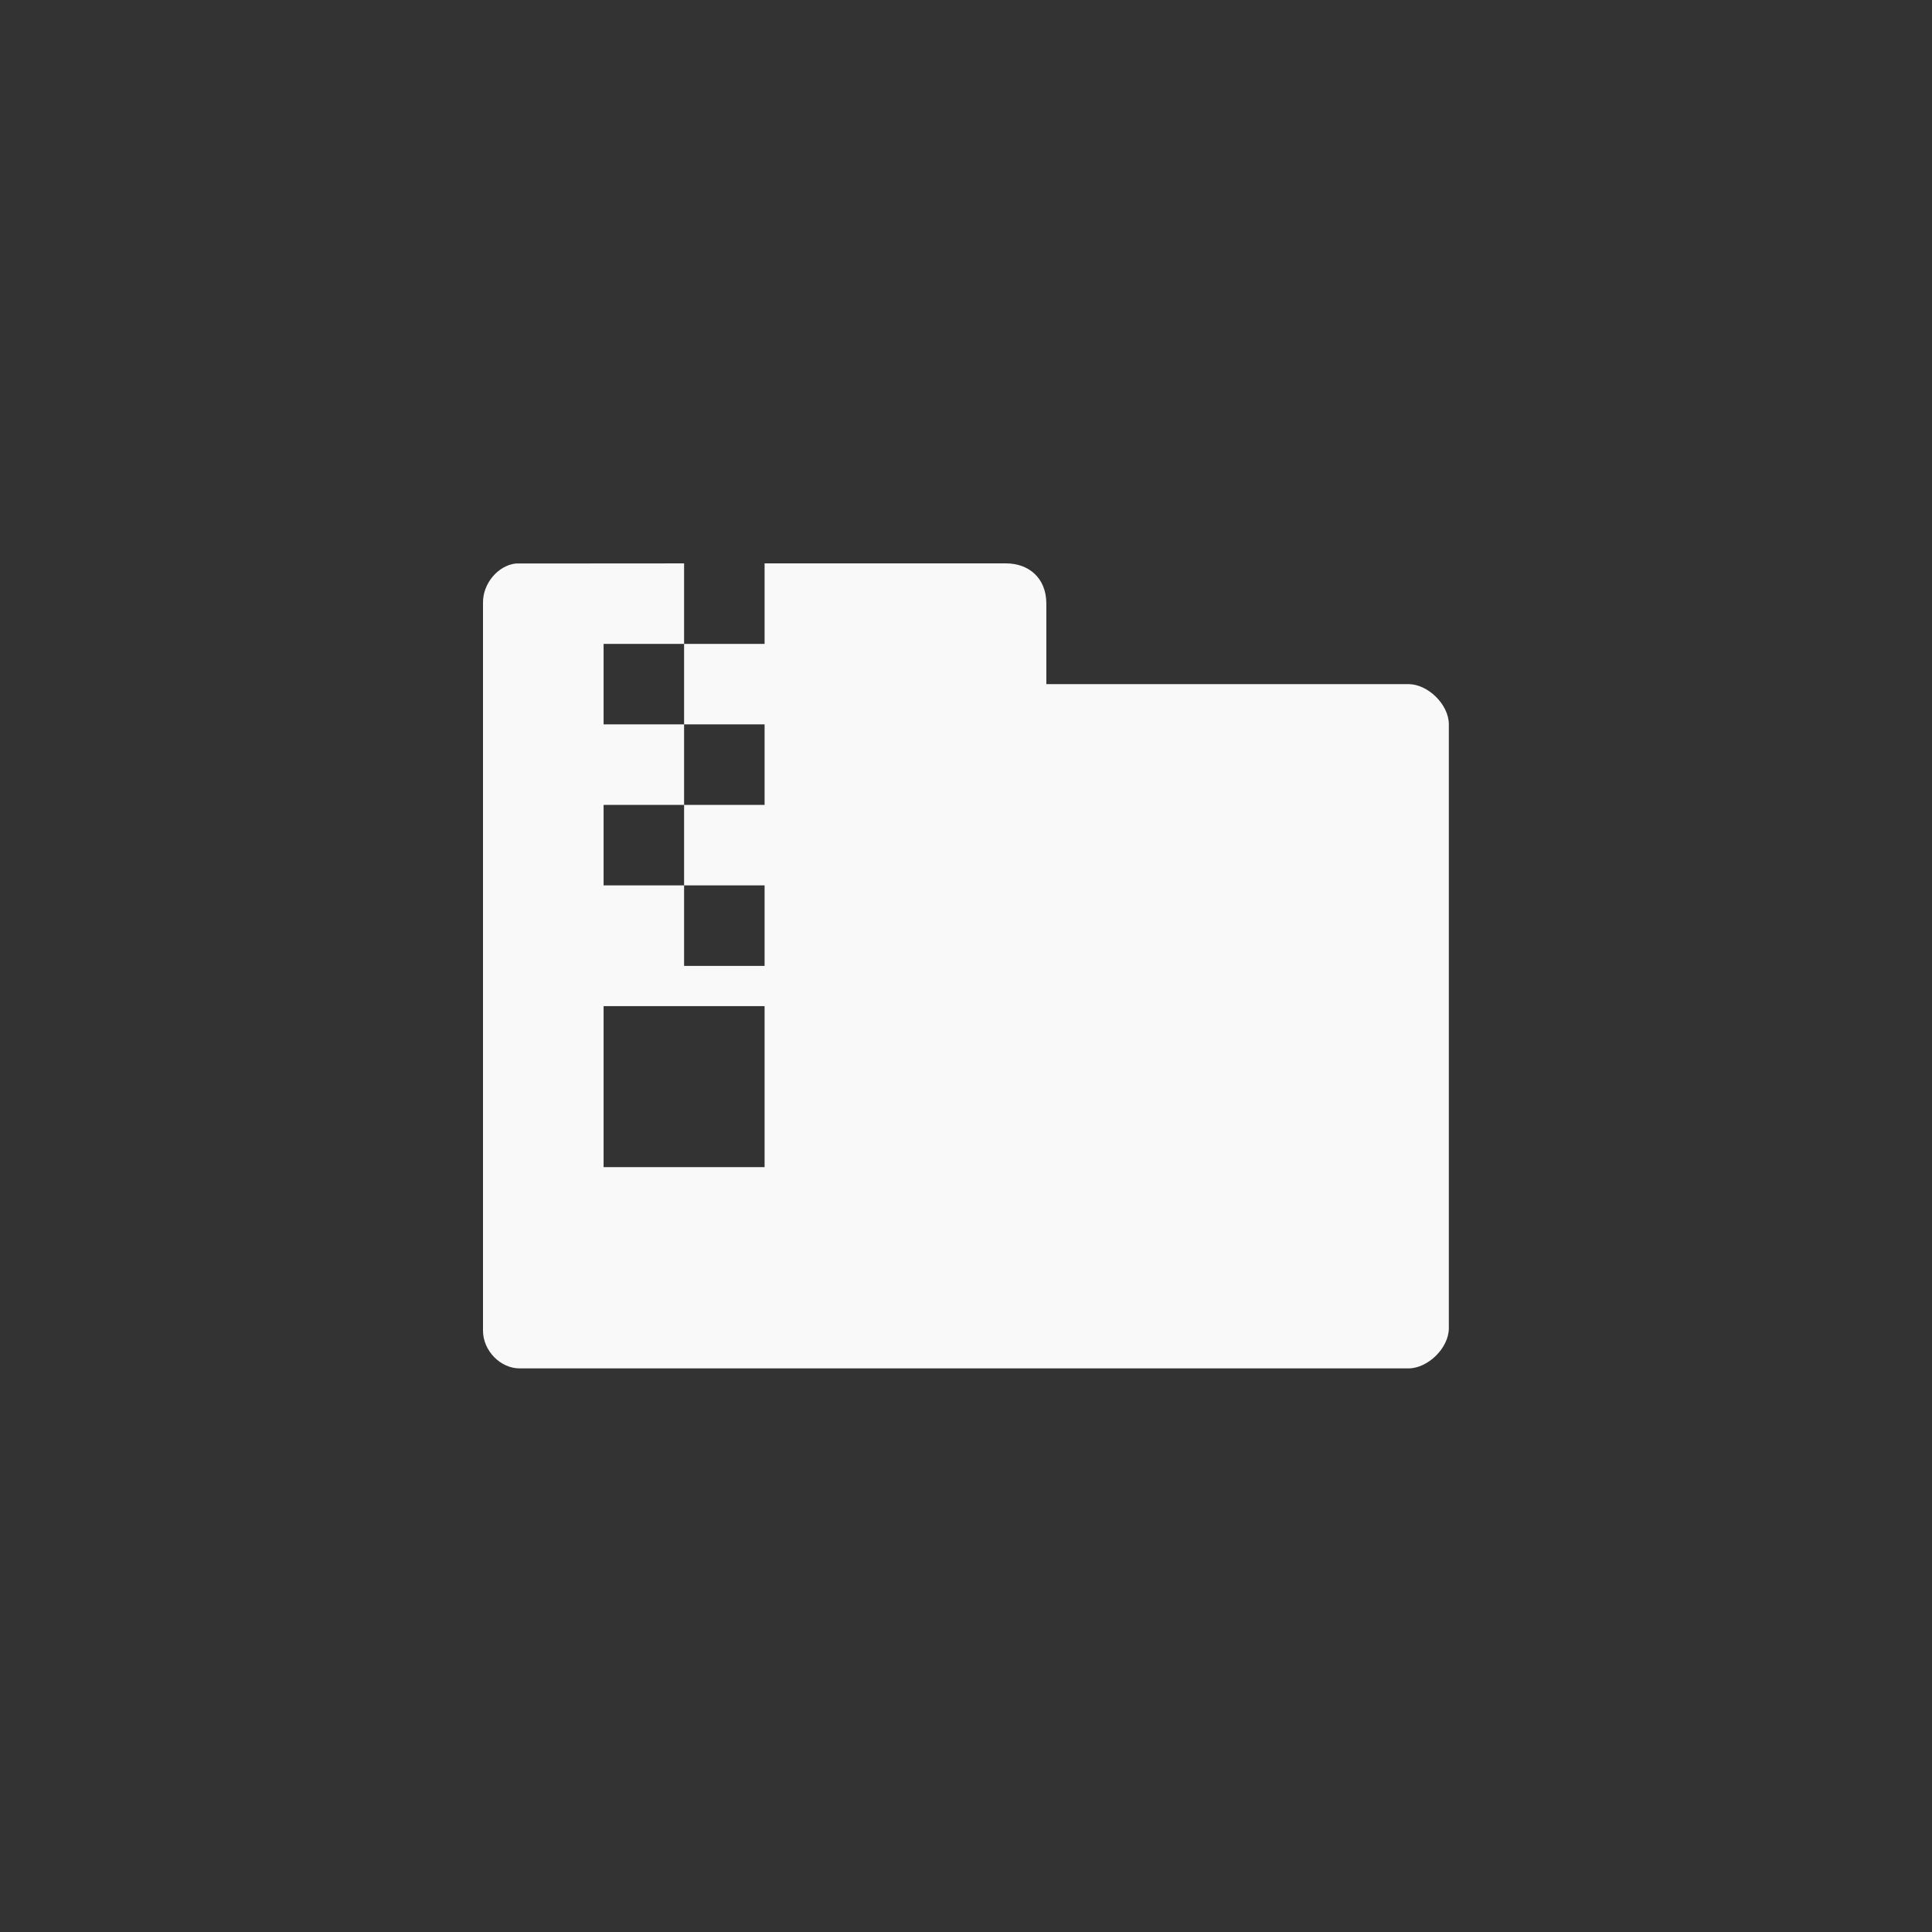 <!-- color: #ed9d49 --><svg xmlns="http://www.w3.org/2000/svg" viewBox="0 0 48 48"><rect x="0" y="0" width="48" height="48" fill="#333333" stroke="none"/><g><path d="m 12.813 14 c -0.441 0.051 -0.816 0.496 -0.813 0.969 l 0 18.09 c 0 0.5 0.434 0.938 0.906 0.938 l 22.09 0 c 0.473 0 1 -0.5 1 -1 l 0 -15 c 0 -0.5 -0.527 -1 -1 -1 l -9 0 l 0 -2 c 0 -0.648 -0.449 -1 -1 -1 l -6 0 l 0 2 l -2 0 l 0 2 l 2 0 l 0 2 l -2 0 l 0 2 l 2 0 l 0 2 l -2 0 l 0 -2 l -2 0 l 0 -2 l 2 0 l 0 -2 l -2 0 l 0 -2 l 2 0 l 0 -2 m -2 11 l 4 0 l 0 4 l -4 0 m 0 -4" fill="#f9f9f9" stroke="none" fill-rule="nonzero" fill-opacity="1"/></g></svg>